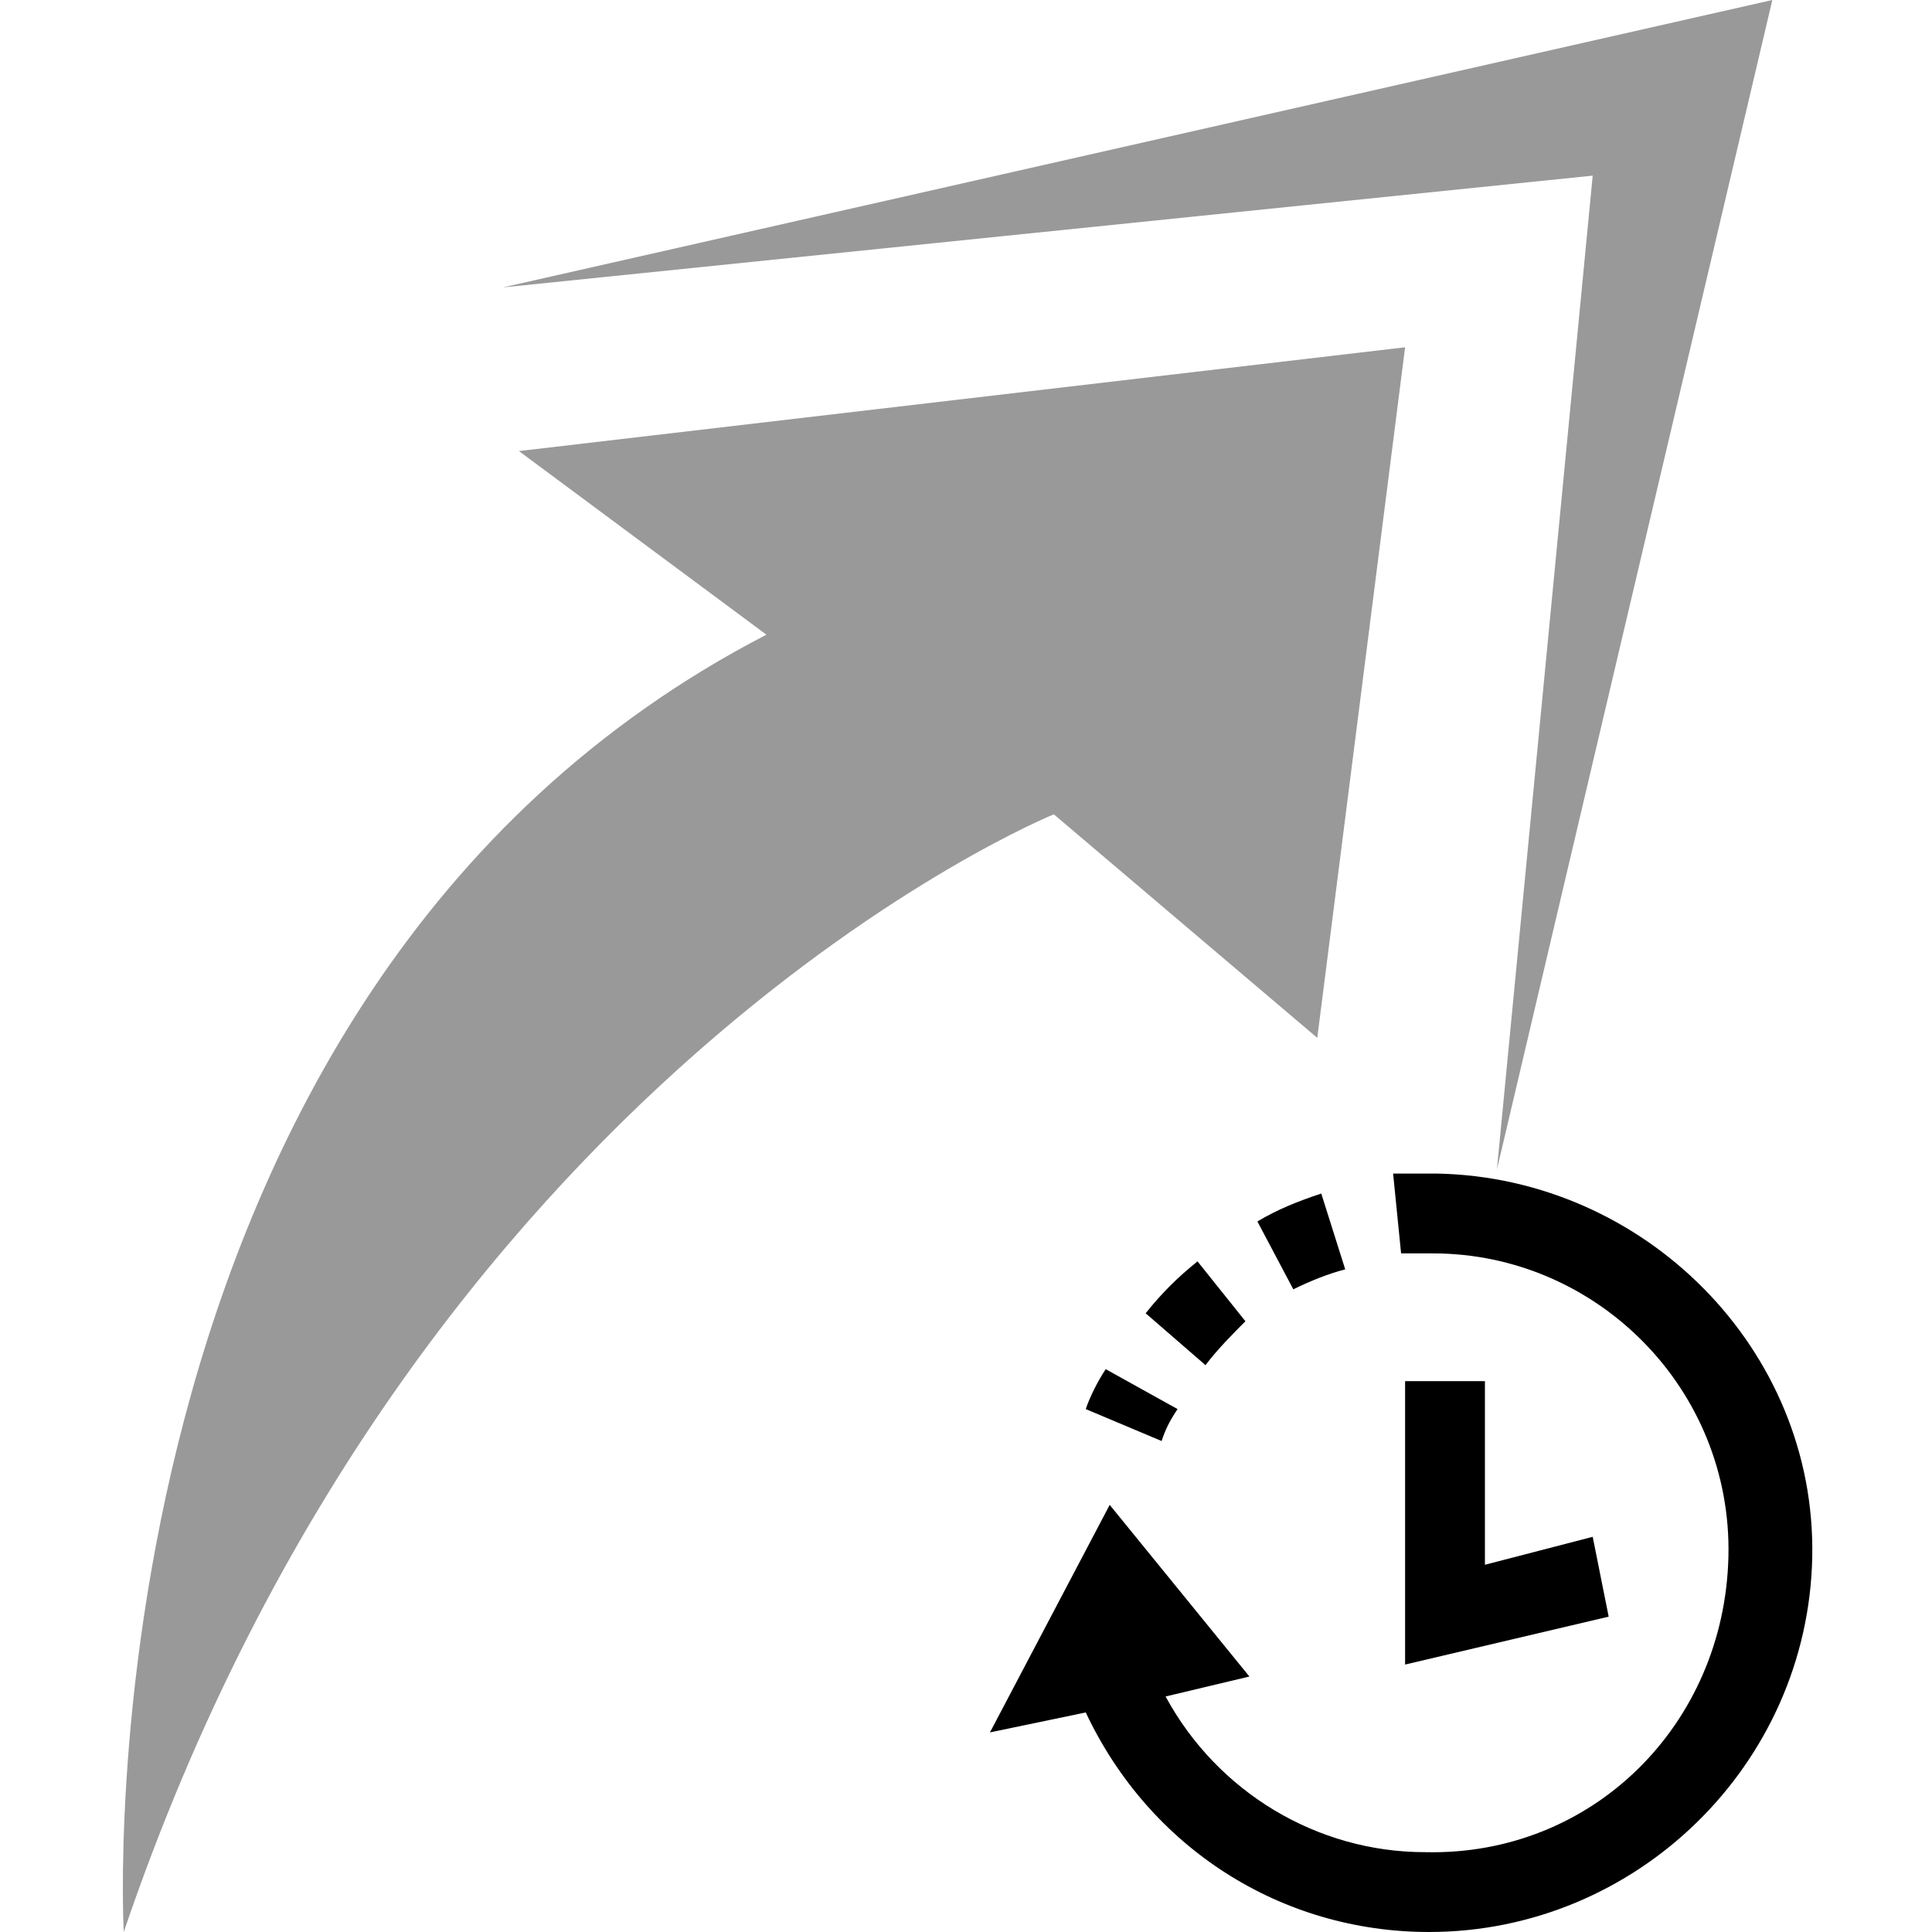 <?xml version="1.0" encoding="utf-8"?>
<!-- Generator: Adobe Illustrator 24.1.2, SVG Export Plug-In . SVG Version: 6.00 Build 0)  -->
<svg version="1.1" id="Layer_1" xmlns="http://www.w3.org/2000/svg" xmlns:xlink="http://www.w3.org/1999/xlink" x="0px" y="0px"
	 viewBox="0 0 48.4 48.4" style="enable-background:new 0 0 48.4 48.4;" xml:space="preserve">
<style type="text/css">
	.st0{opacity:0.4;enable-background:new    ;}
</style>
<g id="Layer_2_1_">
	<g id="Layer_2-2">
		<path class="st0" d="M3.1,48.4c7.3-21.5,23.3-28,23.3-28l6.6,5.6l2.2-17.3l-22.2,2.6l6.2,4.6C1.8,24.9,3.1,48.4,3.1,48.4z"/>
		<polygon class="st0" points="44.4,0 12.6,7.2 39.9,4.4 37.5,29.3 		"/>
		<polygon points="35.2,34.6 35.2,41.7 40.3,40.5 39.9,38.5 37.2,39.2 37.2,34.6 		"/>
		<path d="M35.8,48.4c5.2,0,9.5-4.2,9.6-9.4s-4.2-9.5-9.4-9.6l0,0h-0.2c-0.3,0-0.6,0-0.9,0l0.2,2c0.3,0,0.5,0,0.8,0
			c4.1,0,7.5,3.4,7.4,7.6s-3.4,7.5-7.6,7.4c-2.7,0-5.2-1.5-6.5-3.9l2.1-0.5l-3.5-4.3l-3,5.7l2.4-0.5C28.8,46.3,32.1,48.4,35.8,48.4z
			"/>
		<path d="M31.2,33.1L30,31.6c-0.5,0.4-0.9,0.8-1.3,1.3l1.5,1.3C30.5,33.8,30.9,33.4,31.2,33.1z"/>
		<path d="M32.4,32.3c0.4-0.2,0.9-0.4,1.3-0.5l-0.6-1.9c-0.6,0.2-1.1,0.4-1.6,0.7L32.4,32.3z"/>
		<path d="M27.2,35.3l1.9,0.8c0.1-0.3,0.2-0.5,0.4-0.8l-1.8-1C27.5,34.6,27.3,35,27.2,35.3z"/>
	</g>
</g>
</svg>
